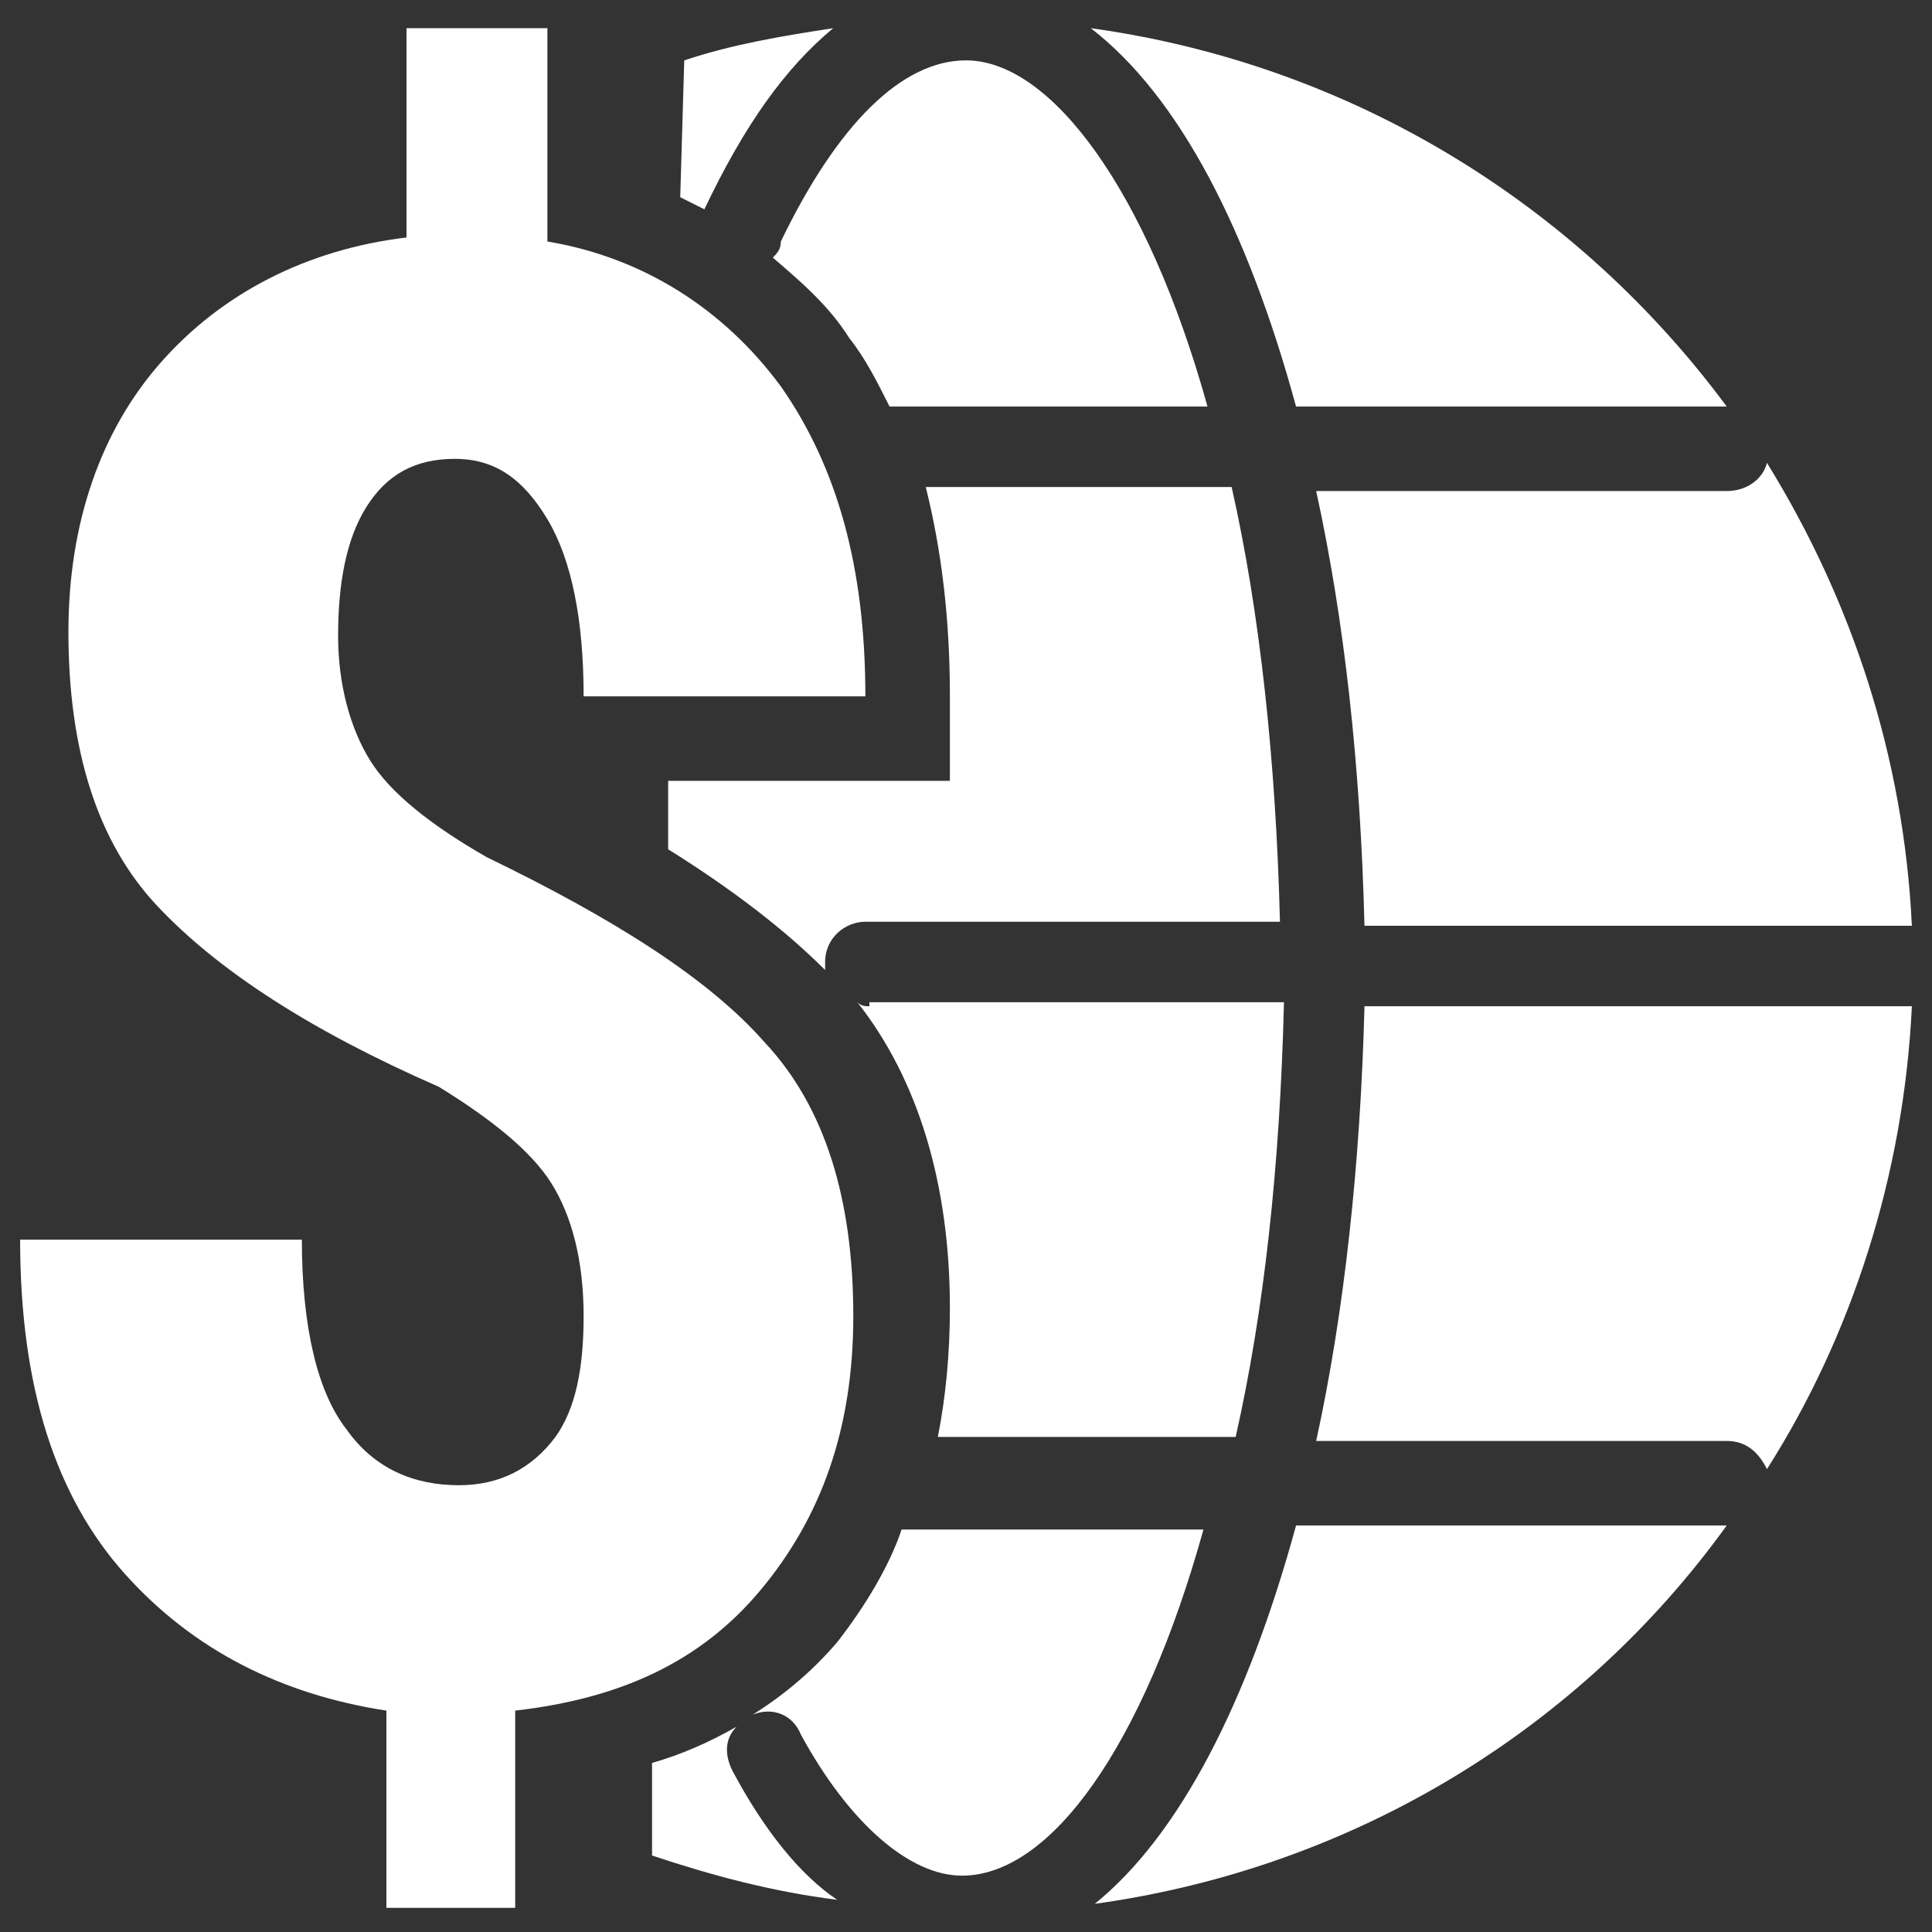 <svg xmlns="http://www.w3.org/2000/svg" viewBox="0 0 48 48">
  <rect x="0" y="0" width="48" height="48" fill="#333333" stroke="none"/>
  <g>
    <path fill="#FFFFFF" d="M14.5,32.7c0-1.4-0.3-2.5-0.8-3.3c-0.5-0.8-1.5-1.6-2.8-2.4c-3.2-1.4-5.5-2.9-7-4.5   c-1.5-1.6-2.2-3.9-2.2-6.8c0-2.7,0.8-5,2.3-6.7s3.6-2.8,6.1-3.1V0.7h3.5V6C16,6.4,18,7.7,19.4,9.6c1.4,2,2.1,4.5,2.1,7.7h-7   c0-1.9-0.3-3.4-0.9-4.4c-0.6-1-1.3-1.5-2.3-1.5c-1,0-1.7,0.4-2.2,1.2c-0.5,0.8-0.7,1.9-0.7,3.2c0,1.2,0.3,2.3,0.8,3.1   c0.5,0.8,1.5,1.6,2.9,2.4c3.1,1.5,5.5,3,6.9,4.6c1.5,1.6,2.2,3.9,2.2,6.8c0,2.8-0.8,5-2.3,6.8s-3.5,2.7-6.1,3v4.9H9.6v-4.9   C7,42.1,4.8,41,3.1,39.1c-1.7-1.9-2.6-4.6-2.6-8.3h7c0,2.2,0.4,3.8,1.1,4.7c0.7,1,1.7,1.4,2.8,1.4c1,0,1.8-0.4,2.4-1.2   C14.3,35,14.5,34,14.5,32.7z"/>
    <path fill="#FFFFFF" d="M42.9,12.2H32.7c0.7,3.2,1.1,6.8,1.2,10.8h13.6c-0.2-4.2-1.5-8.1-3.6-11.5C43.8,11.9,43.4,12.2,42.9,12.2z"/>
    <path fill="#FFFFFF" d="M33.9,25c-0.1,3.9-0.5,7.6-1.2,10.8h10.2c0.5,0,0.8,0.3,1,0.7c2.1-3.3,3.4-7.3,3.6-11.5H33.9z"/>
    <path fill="#FFFFFF" d="M32.2,10.1h10.7c0,0,0,0,0,0c-3.7-5-9.3-8.5-15.8-9.4C29.3,2.4,31,5.7,32.2,10.1z"/>
    <path fill="#FFFFFF" d="M42.9,37.9H32.2c-1.2,4.4-2.9,7.7-5,9.4C33.7,46.4,39.3,42.9,42.9,37.9C43,37.9,43,37.9,42.9,37.9z"/>
    <path fill="#FFFFFF" d="M17.5,5.2C17.5,5.2,17.5,5.2,17.5,5.2c1-2.1,2-3.5,3.2-4.5c-1.3,0.2-2.5,0.4-3.7,0.8l-0.1,3.4   C17.1,5,17.3,5.1,17.5,5.2z"/>
    <path fill="#FFFFFF" d="M19.2,6.4c0.7,0.6,1.4,1.2,1.9,2c0.4,0.5,0.7,1.1,1,1.7h7.9c-1.5-5.4-3.9-8.6-6-8.6c-1.6,0-3.2,1.6-4.6,4.5   C19.4,6.2,19.3,6.3,19.2,6.4z"/>
    <path fill="#FFFFFF" d="M23.6,17.3v2.1h-7l0,1.7c1.6,1,2.9,2,3.9,3c0-0.1,0-0.1,0-0.2c0-0.6,0.5-1,1-1h10.3   c-0.1-4-0.5-7.7-1.2-10.8h-7.6C23.4,13.7,23.6,15.4,23.6,17.3z"/>
    <path fill="#FFFFFF" d="M21.6,25c-0.1,0-0.2,0-0.3-0.1c1.5,1.9,2.3,4.5,2.3,7.6c0,1.1-0.1,2.2-0.3,3.2h7.4   c0.7-3.1,1.1-6.7,1.2-10.8H21.6z"/>
    <path fill="#FFFFFF" d="M18.2,44c-0.2-0.4-0.2-0.8,0.1-1.1c-0.7,0.4-1.4,0.7-2.1,0.9l0,2.3c1.5,0.5,3,0.9,4.6,1.1   C19.9,46.6,19,45.5,18.2,44z"/>
    <path fill="#FFFFFF" d="M20.8,40.8c-0.6,0.7-1.3,1.3-2.1,1.8c0.5-0.2,1,0,1.2,0.5c1.2,2.2,2.7,3.5,4,3.5c2.2,0,4.5-3.2,6-8.6h-7.5   C22.1,38.9,21.5,39.9,20.8,40.8z"/>
  </g>
</svg>
